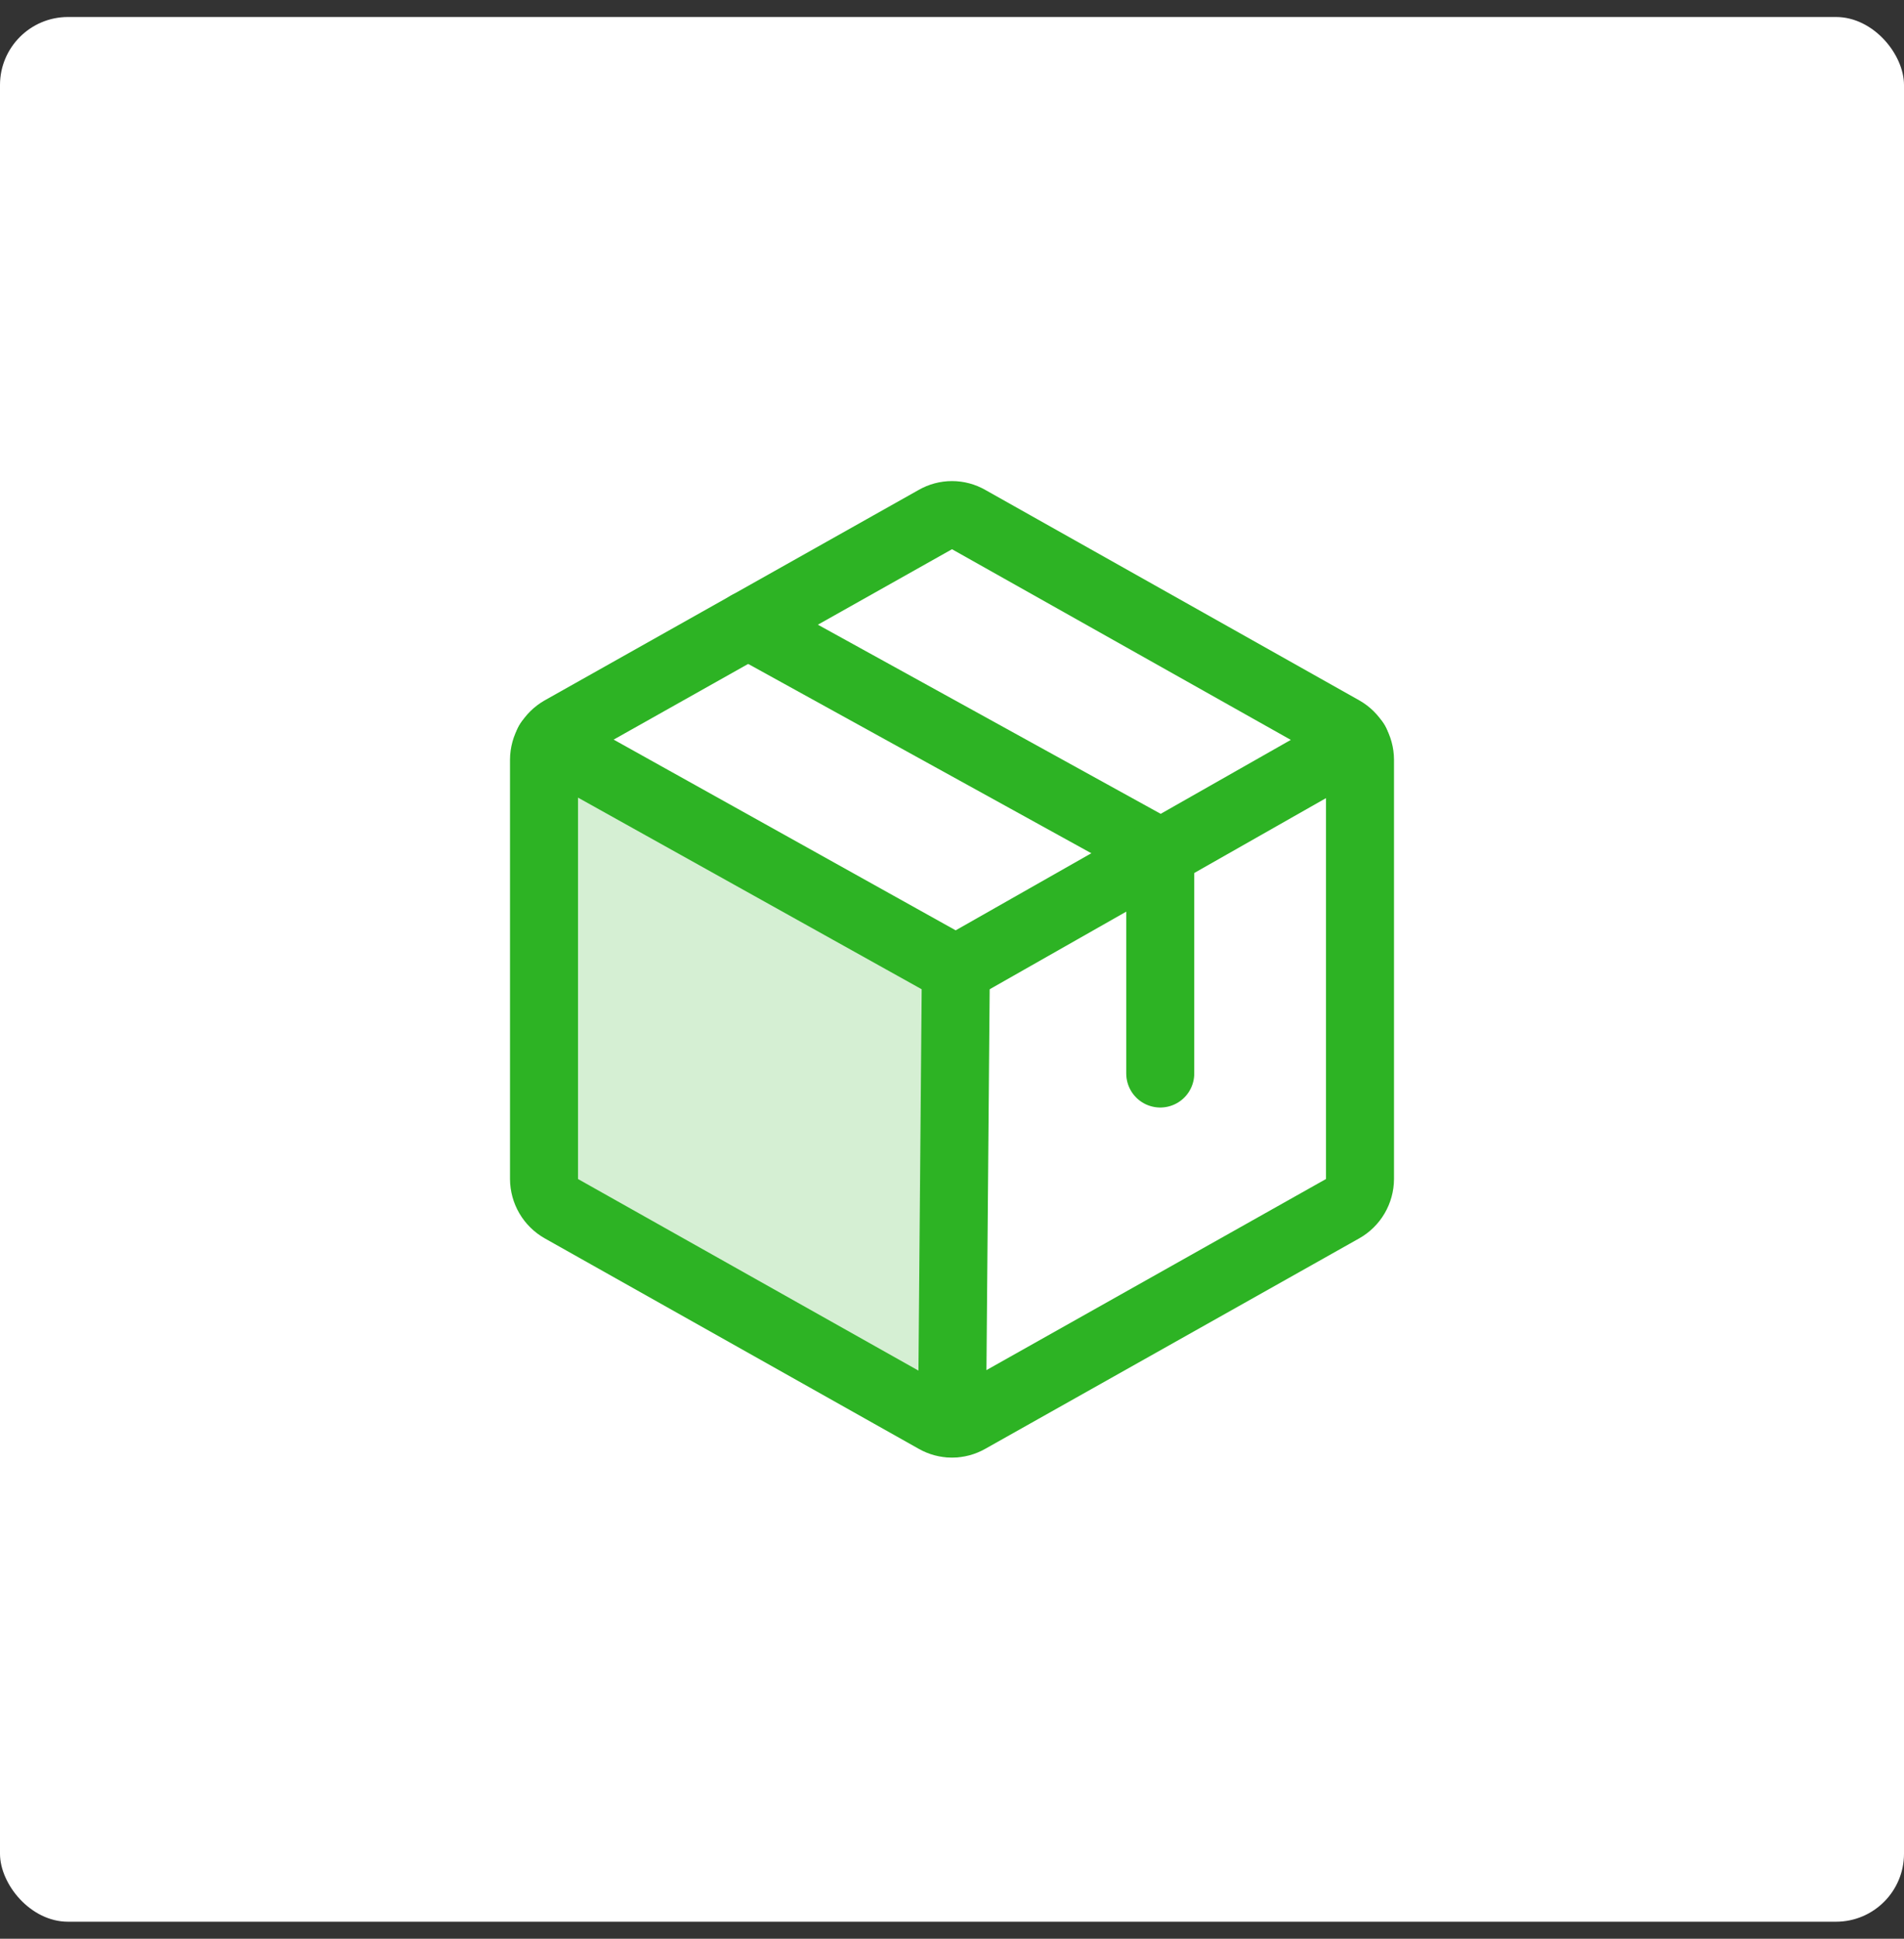 <svg width="56" height="57" viewBox="0 0 56 57" fill="none" xmlns="http://www.w3.org/2000/svg">
<rect x="0" y="0" width="56" height="57" fill="#333333" stroke="none"/>
<rect y="0.5" width="56" height="56" rx="2" fill="white"/>
<path opacity="0.2" d="M16.137 21.825C16.047 21.98 15.999 22.157 16 22.337V34.663C16.001 34.84 16.049 35.015 16.139 35.169C16.229 35.322 16.358 35.45 16.512 35.538L27.512 41.725C27.661 41.81 27.829 41.853 28 41.85L28.113 28.5L16.137 21.825Z" fill="#2DB324"/>
<path d="M40 34.662V22.337C39.999 22.159 39.951 21.985 39.861 21.831C39.771 21.677 39.642 21.55 39.487 21.462L28.488 15.275C28.339 15.189 28.171 15.144 28 15.144C27.829 15.144 27.661 15.189 27.512 15.275L16.512 21.462C16.358 21.55 16.229 21.677 16.139 21.831C16.049 21.985 16.001 22.159 16 22.337V34.662C16.001 34.84 16.049 35.015 16.139 35.169C16.229 35.322 16.358 35.45 16.512 35.537L27.512 41.725C27.661 41.81 27.829 41.855 28 41.855C28.171 41.855 28.339 41.81 28.488 41.725L39.487 35.537C39.642 35.45 39.771 35.322 39.861 35.169C39.951 35.015 39.999 34.84 40 34.662V34.662Z" stroke="#2DB324" stroke-width="2" stroke-linecap="round" stroke-linejoin="round"/>
<path d="M34.125 31.562V25.062L22 18.375" stroke="#2DB324" stroke-width="2" stroke-linecap="round" stroke-linejoin="round"/>
<path d="M39.863 21.825L28.113 28.5L16.138 21.825" stroke="#2DB324" stroke-width="2" stroke-linecap="round" stroke-linejoin="round"/>
<path d="M28.113 28.5L28 41.85" stroke="#2DB324" stroke-width="2" stroke-linecap="round" stroke-linejoin="round"/>
</svg>
